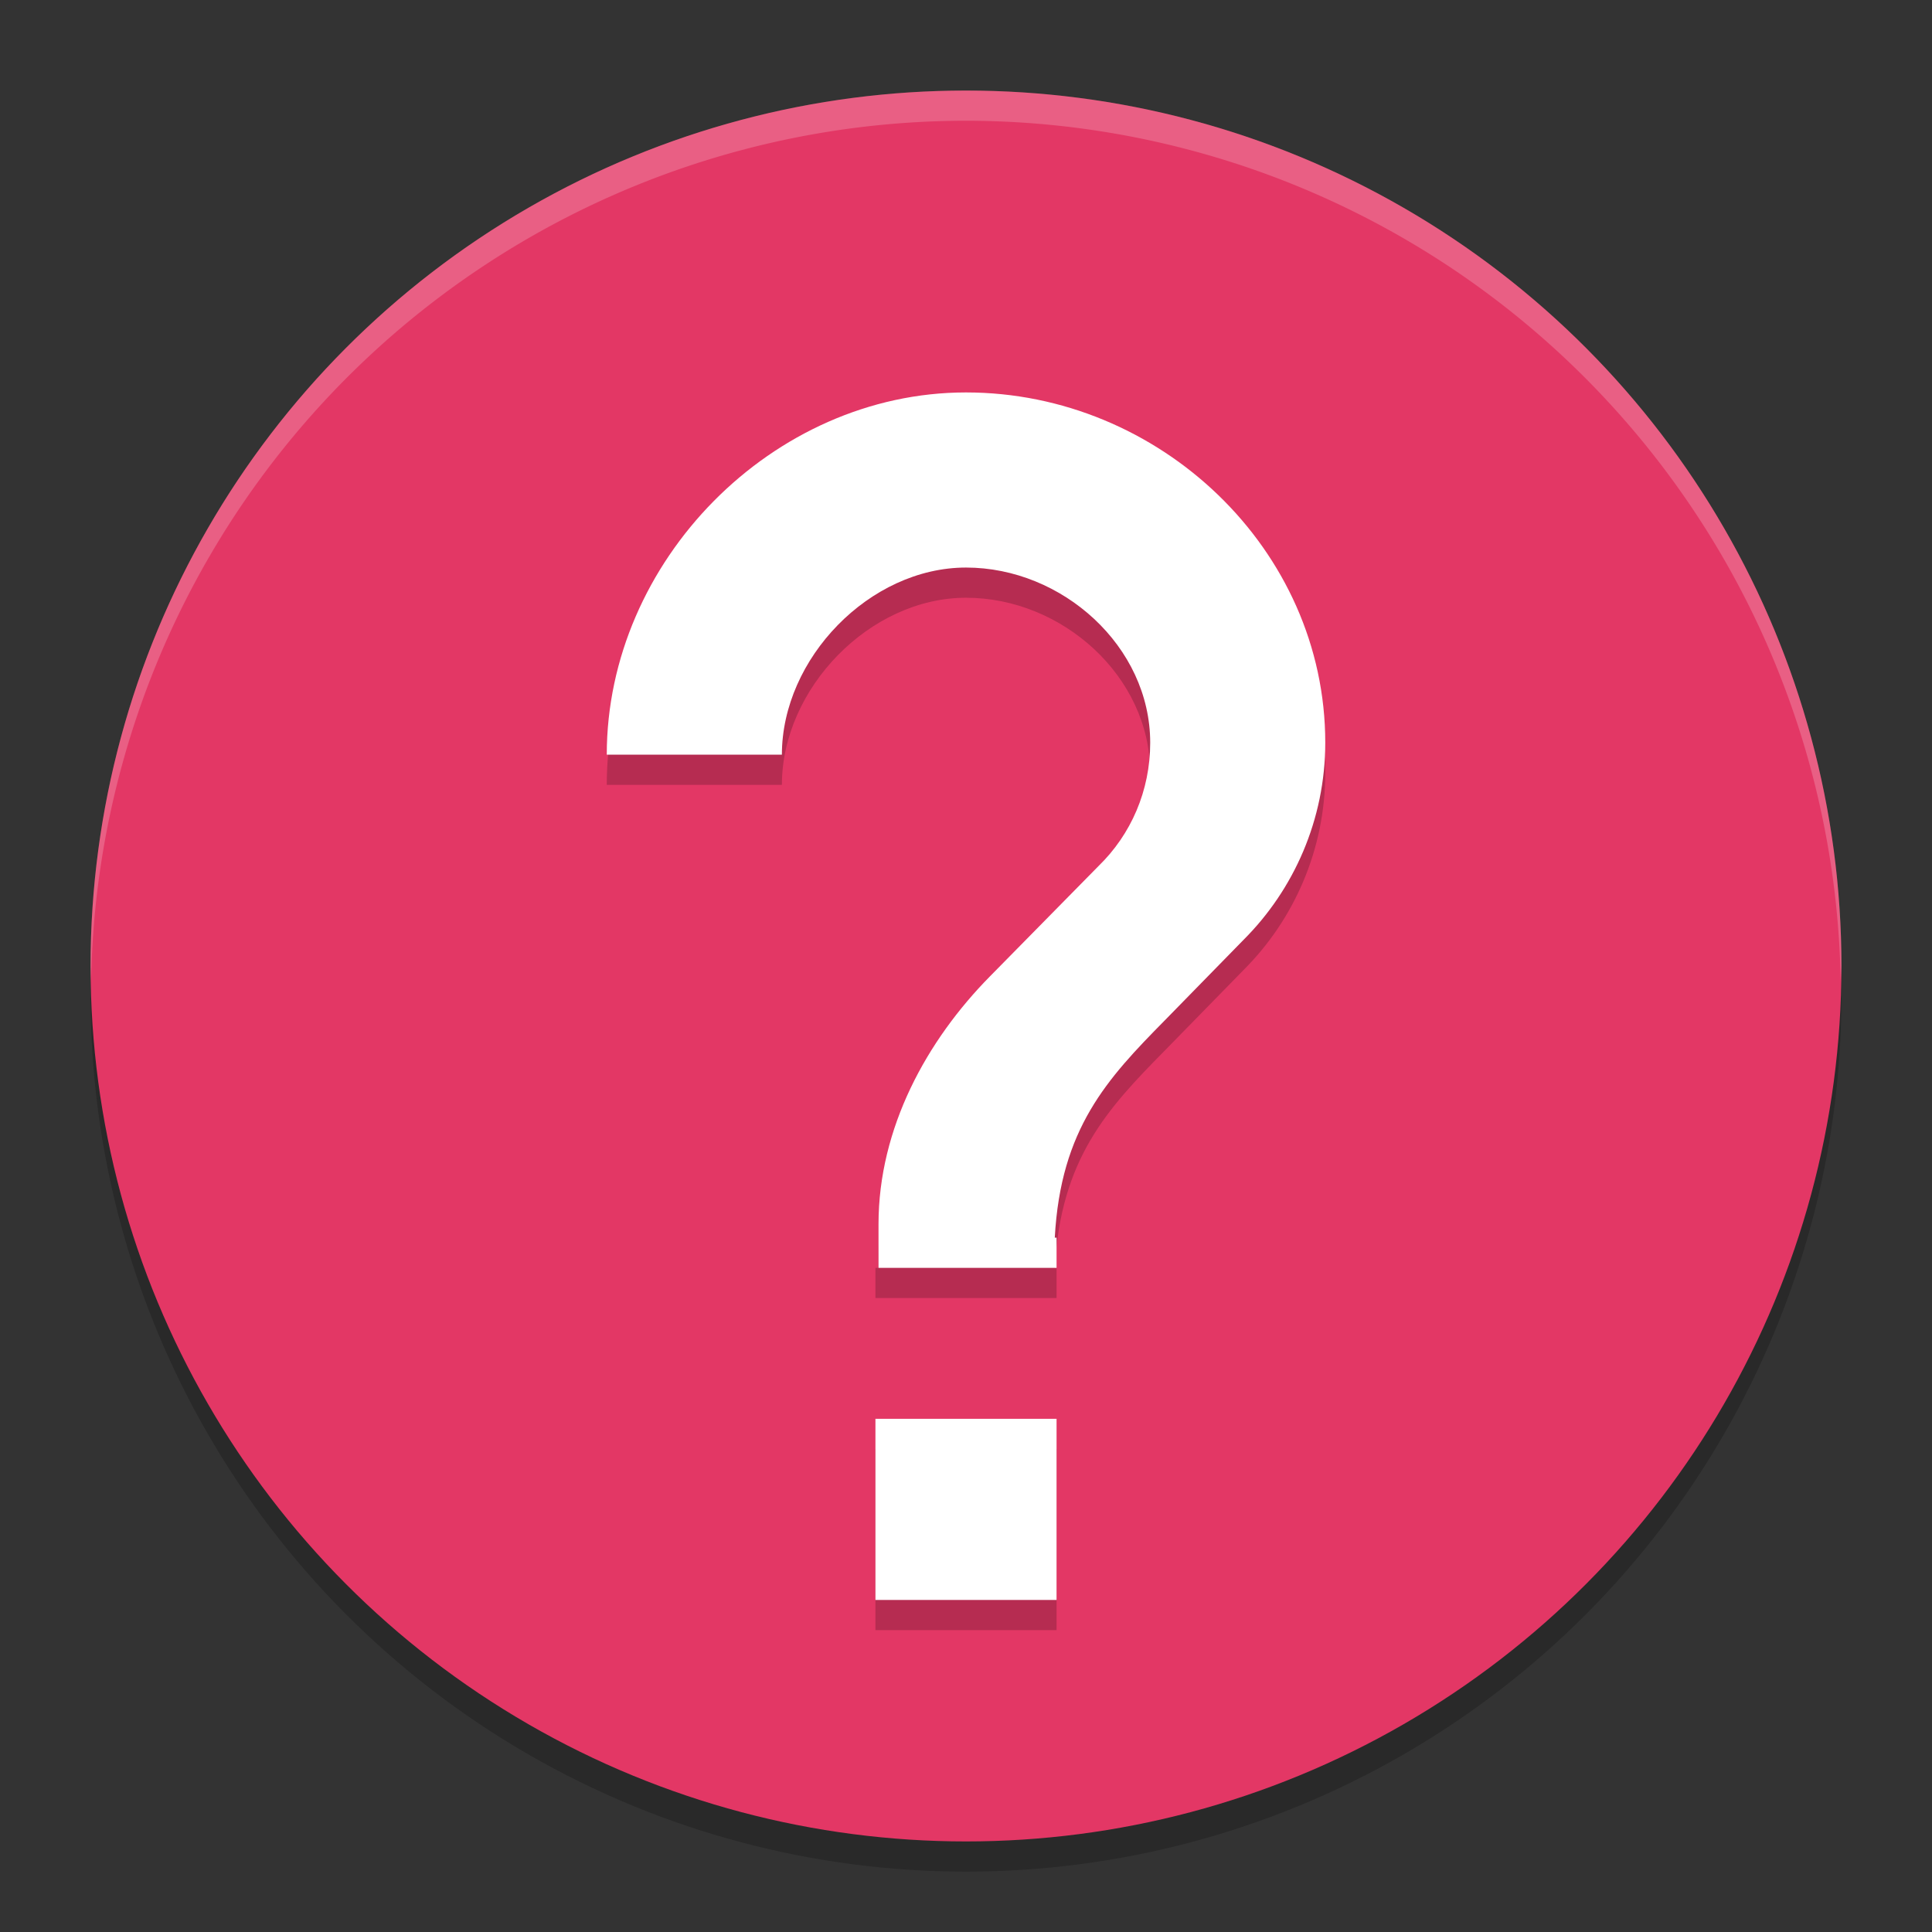 <svg xmlns="http://www.w3.org/2000/svg" width="64" height="64" version="1"><rect width="100%" height="100%" fill="#333333" stroke="none"/><defs>
<linearGradient id="ucPurpleBlue" x1="0%" y1="0%" x2="100%" y2="100%">
  <stop offset="0%" style="stop-color:#B794F4;stop-opacity:1"/>
  <stop offset="100%" style="stop-color:#4299E1;stop-opacity:1"/>
</linearGradient>
</defs>
 <circle style="opacity:0.2" cx="32" cy="33" r="29"/>
 <circle style="fill:#e33765" cx="32" cy="32" r="29"/>
 <path style="opacity:0.2" d="m 32,14 c -6.409,0 -11.9,5.591 -11.9,12 h 5.801 c 0,-3.19 2.91,-6.199 6.1,-6.199 3.19,0 6.101,2.611 6.101,5.801 0,1.595 -0.638,3.042 -1.711,4.086 l -3.598,3.656 c -2.088,2.117 -3.691,5.017 -3.691,8.207 V 42 H 29 v 1 h 6 v -1 h -0.059 c 0.194,-3.615 1.736,-5.265 3.652,-7.207 L 41.202,32.125 c 1.653,-1.653 2.699,-3.971 2.699,-6.523 C 43.902,19.193 38.409,14 32,14 Z m -3,34 v 6 h 6 v -6 z"/>
 <path style="fill:#ffffff" d="m 32,13 c -6.409,0 -11.9,5.591 -11.9,12 h 5.801 c 0,-3.19 2.91,-6.199 6.1,-6.199 3.19,0 6.101,2.611 6.101,5.801 0,1.595 -0.638,3.042 -1.711,4.086 l -3.598,3.656 c -2.088,2.117 -3.691,5.017 -3.691,8.207 V 41 42 H 35 v -1 h -0.059 c 0.194,-3.615 1.736,-5.265 3.652,-7.207 L 41.202,31.125 c 1.653,-1.653 2.699,-3.971 2.699,-6.523 C 43.902,18.193 38.409,13 32,13 Z m -3,34 v 6 h 6 v -6 z"/>
 <path style="opacity:0.2;fill:#ffffff" d="M 32 3 A 29 29 0 0 0 3 32 A 29 29 0 0 0 3.018 32.488 A 29 29 0 0 1 32 4 A 29 29 0 0 1 60.975 32.494 A 29 29 0 0 0 61 32 A 29 29 0 0 0 32 3 z"/>
</svg>
